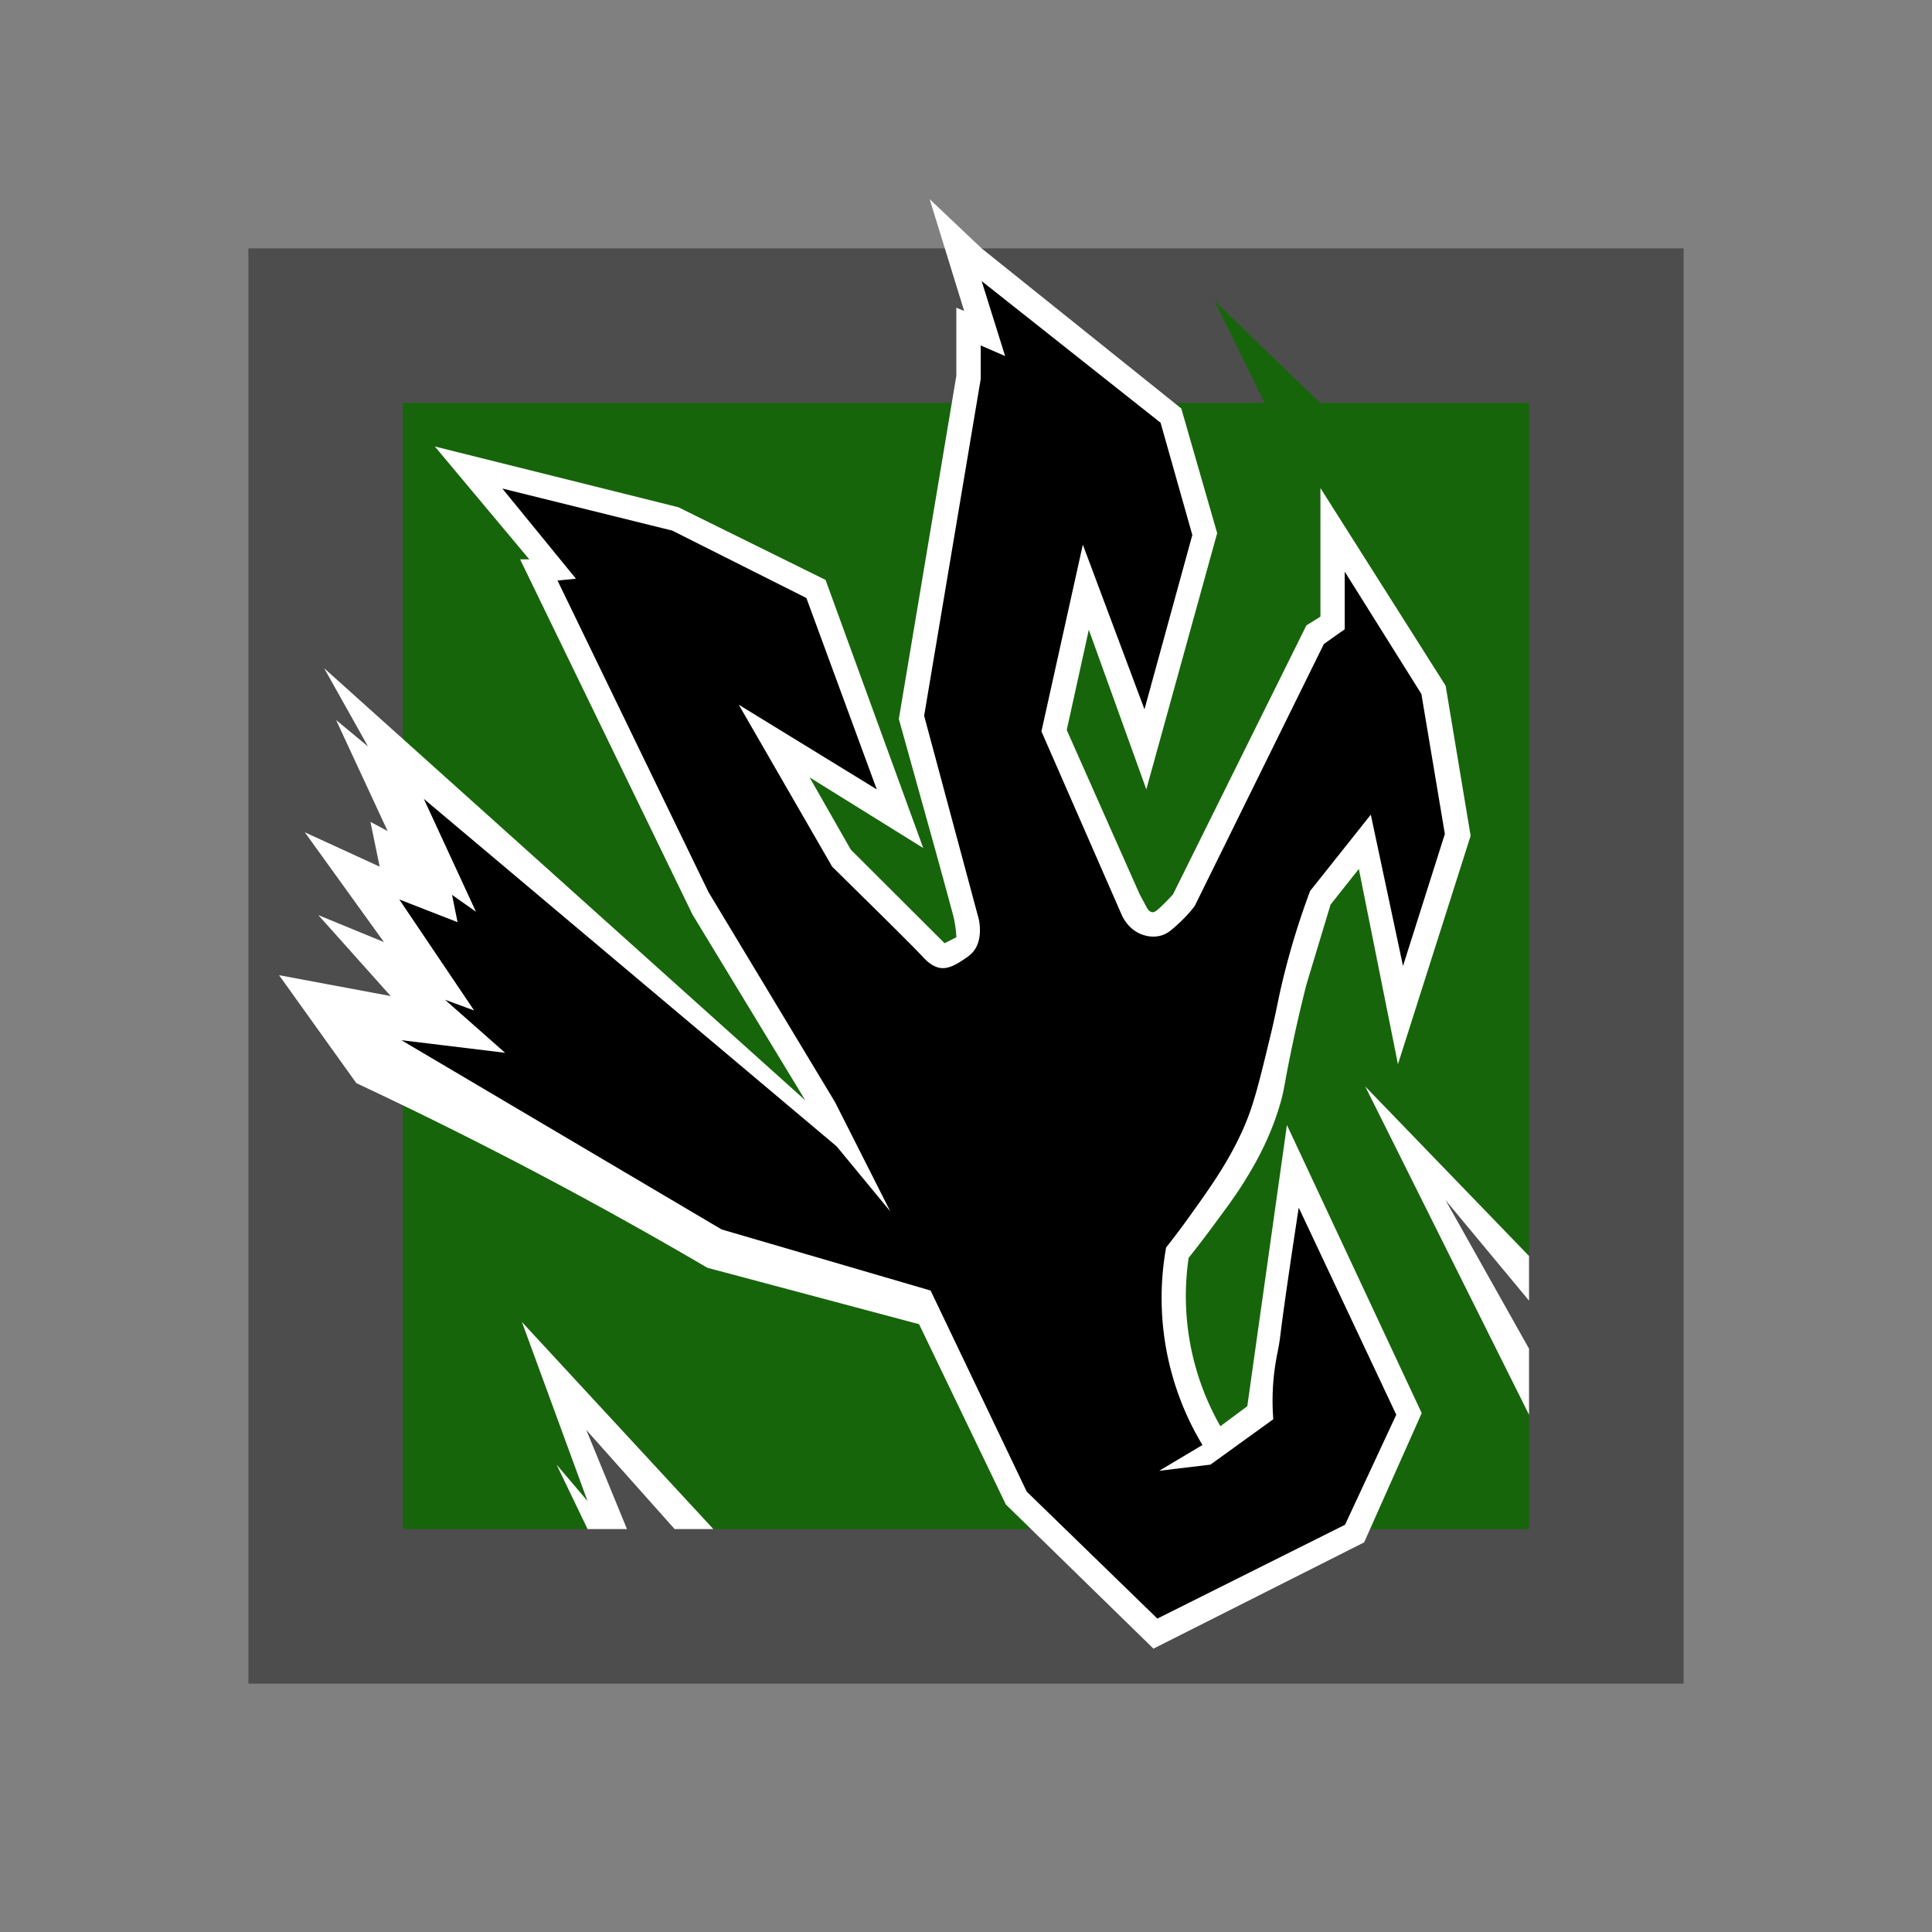 <svg xmlns="http://www.w3.org/2000/svg" viewBox="0 0 350 350" style="enable-background:new 0 0 350 350" xml:space="preserve" class="r6data__operator r6data__operator__icon r6data__operator__icon__amaru" id="operator__icon__amaru"><rect x="0" y="0" width="350" height="350" fill="#808080" stroke="none"/><switch><g><path style="opacity:.4" d="M45 45h260v260H45z"/><path style="fill:#17650b" d="M239.167 73 220 54.5l9.111 18.5H73v204h33.444l-5.611-11.667 5.611 6.611L94.556 239.5l34.667 37.5H277v-20.708l-29.667-59.458L277 227.542V73h-37.833z"/><path style="fill:#fff" d="m129.222 277-34.667-37.5 11.889 32.444-5.611-6.611L106.444 277h7.139l-7.375-17.958L122.211 277h7.011zM277 227.542l-29.667-30.709L277 256.292v-11.959l-15.125-26.916L277 235.625z"/><path style="fill:#fff" d="m58.722 121.056 87.167 78.278-20.444-33.667-31.222-64.333h1.667L78.778 80.889l44.111 11 26.667 13.167 17.694 48.569-20.583-12.792 7.458 13.083 17 16.958 2.125-1.083a19.724 19.724 0 0 0-.104-1.354c-.17-1.519-.477-2.64-.615-3.146-.472-1.733-1.606-5.957-3.17-11.597l-6.528-23.444 10.417-62.167V55.75l1.417.583-6.25-20.25L177.834 45l36.167 29 6.5 22.583L207.667 143l-10.417-28.917-4 18.167 13.194 29.722 1.235 2.31c.173.347.511.887 1.029.968.406.064.797-.175 2.11-1.474a49.82 49.82 0 0 0 1.682-1.748l24.167-48.736 2.542-1.583V88.417l22.681 35.806 4.528 27.194-13.167 41.375-7.083-35.375-5.125 6.458-4.357 14.431a269.491 269.491 0 0 0-2.852 12.416c-1.248 6.085-1.162 6.718-2 9.528-1.908 6.402-4.711 11.029-6.279 13.58-1.591 2.589-3.108 4.638-5.888 8.393a215.2 215.2 0 0 1-4.333 5.653 47.606 47.606 0 0 0 .25 15.375 47.604 47.604 0 0 0 5.5 15.125l4.875-3.625 7.181-50.944L257.556 256l-10.431 23.417-38.167 19.25-26.736-26.111-15.722-32.667-38.361-10.222a780.053 780.053 0 0 0-63.583-33.444l-14-19.556 20.222 3.778-13.111-14.667 11.889 4.889-14.333-19.889L68.778 157l-1.667-8.111 3.111 1.667-9.333-20.111 5.778 4.778-7.945-14.167z"/><path d="m91 88.5 30.792 7.625 24.292 12.208L158.833 143l-25-15.333L150.75 157c7.932 7.819 13.821 13.583 16.396 16.312.613.65 1.952 2.097 3.715 2.076 1.376-.016 2.751-.924 3.667-1.528.578-.382 1.203-.794 1.711-1.374 1.746-1.996 1.265-5.027 1.095-5.904l-9.917-36.917 10.25-61v-6.083l4.417 1.917-4.25-13.583 32.417 25.667L216 96.917l-8.667 31.583-11.167-29.833-7.5 33.833 14.389 32.889c.176.451 1.195 2.946 3.828 3.906.407.148 1.662.588 3.172.26 1.371-.298 2.211-1.068 3.813-2.575.675-.635 1.6-1.584 2.576-2.869l23.389-47.444 3.778-2.667v-10.444l13.889 22.167 4.25 25.361L254.167 175l-5.833-27.417-11 13.833a138.99 138.99 0 0 0-4.667 15c-1.17 4.668-1.257 6.024-2.583 11.5-1.981 8.179-2.971 12.269-4.75 16.333-2.68 6.123-6.064 10.844-10 16.333a142.58 142.58 0 0 1-4.083 5.417 51.75 51.75 0 0 0 .167 19.167 51.706 51.706 0 0 0 6.417 16.611l-7.833 4.667 9.278-1.111 11.389-8.222a43.124 43.124 0 0 1-.039-6.191c.188-2.862.61-4.909.872-6.254.598-3.067.085-1.05 2.25-15.75.375-2.546.891-6.007 1.528-10.139l17.667 37.514-9.278 19.931-34 17-23.667-23-17.417-36.431-37.861-11.069-58-34.278 18.778 2.278-10.889-9.611 5.278 1.944-13.556-20.111 10.556 4.111-1-4.944 4.333 3.056-9.444-20.444 74.778 62.944 9.722 11.778-10-19.778-22.944-38.083L101 105.167l3.333-.333L91 88.5z"/></g></switch></svg>